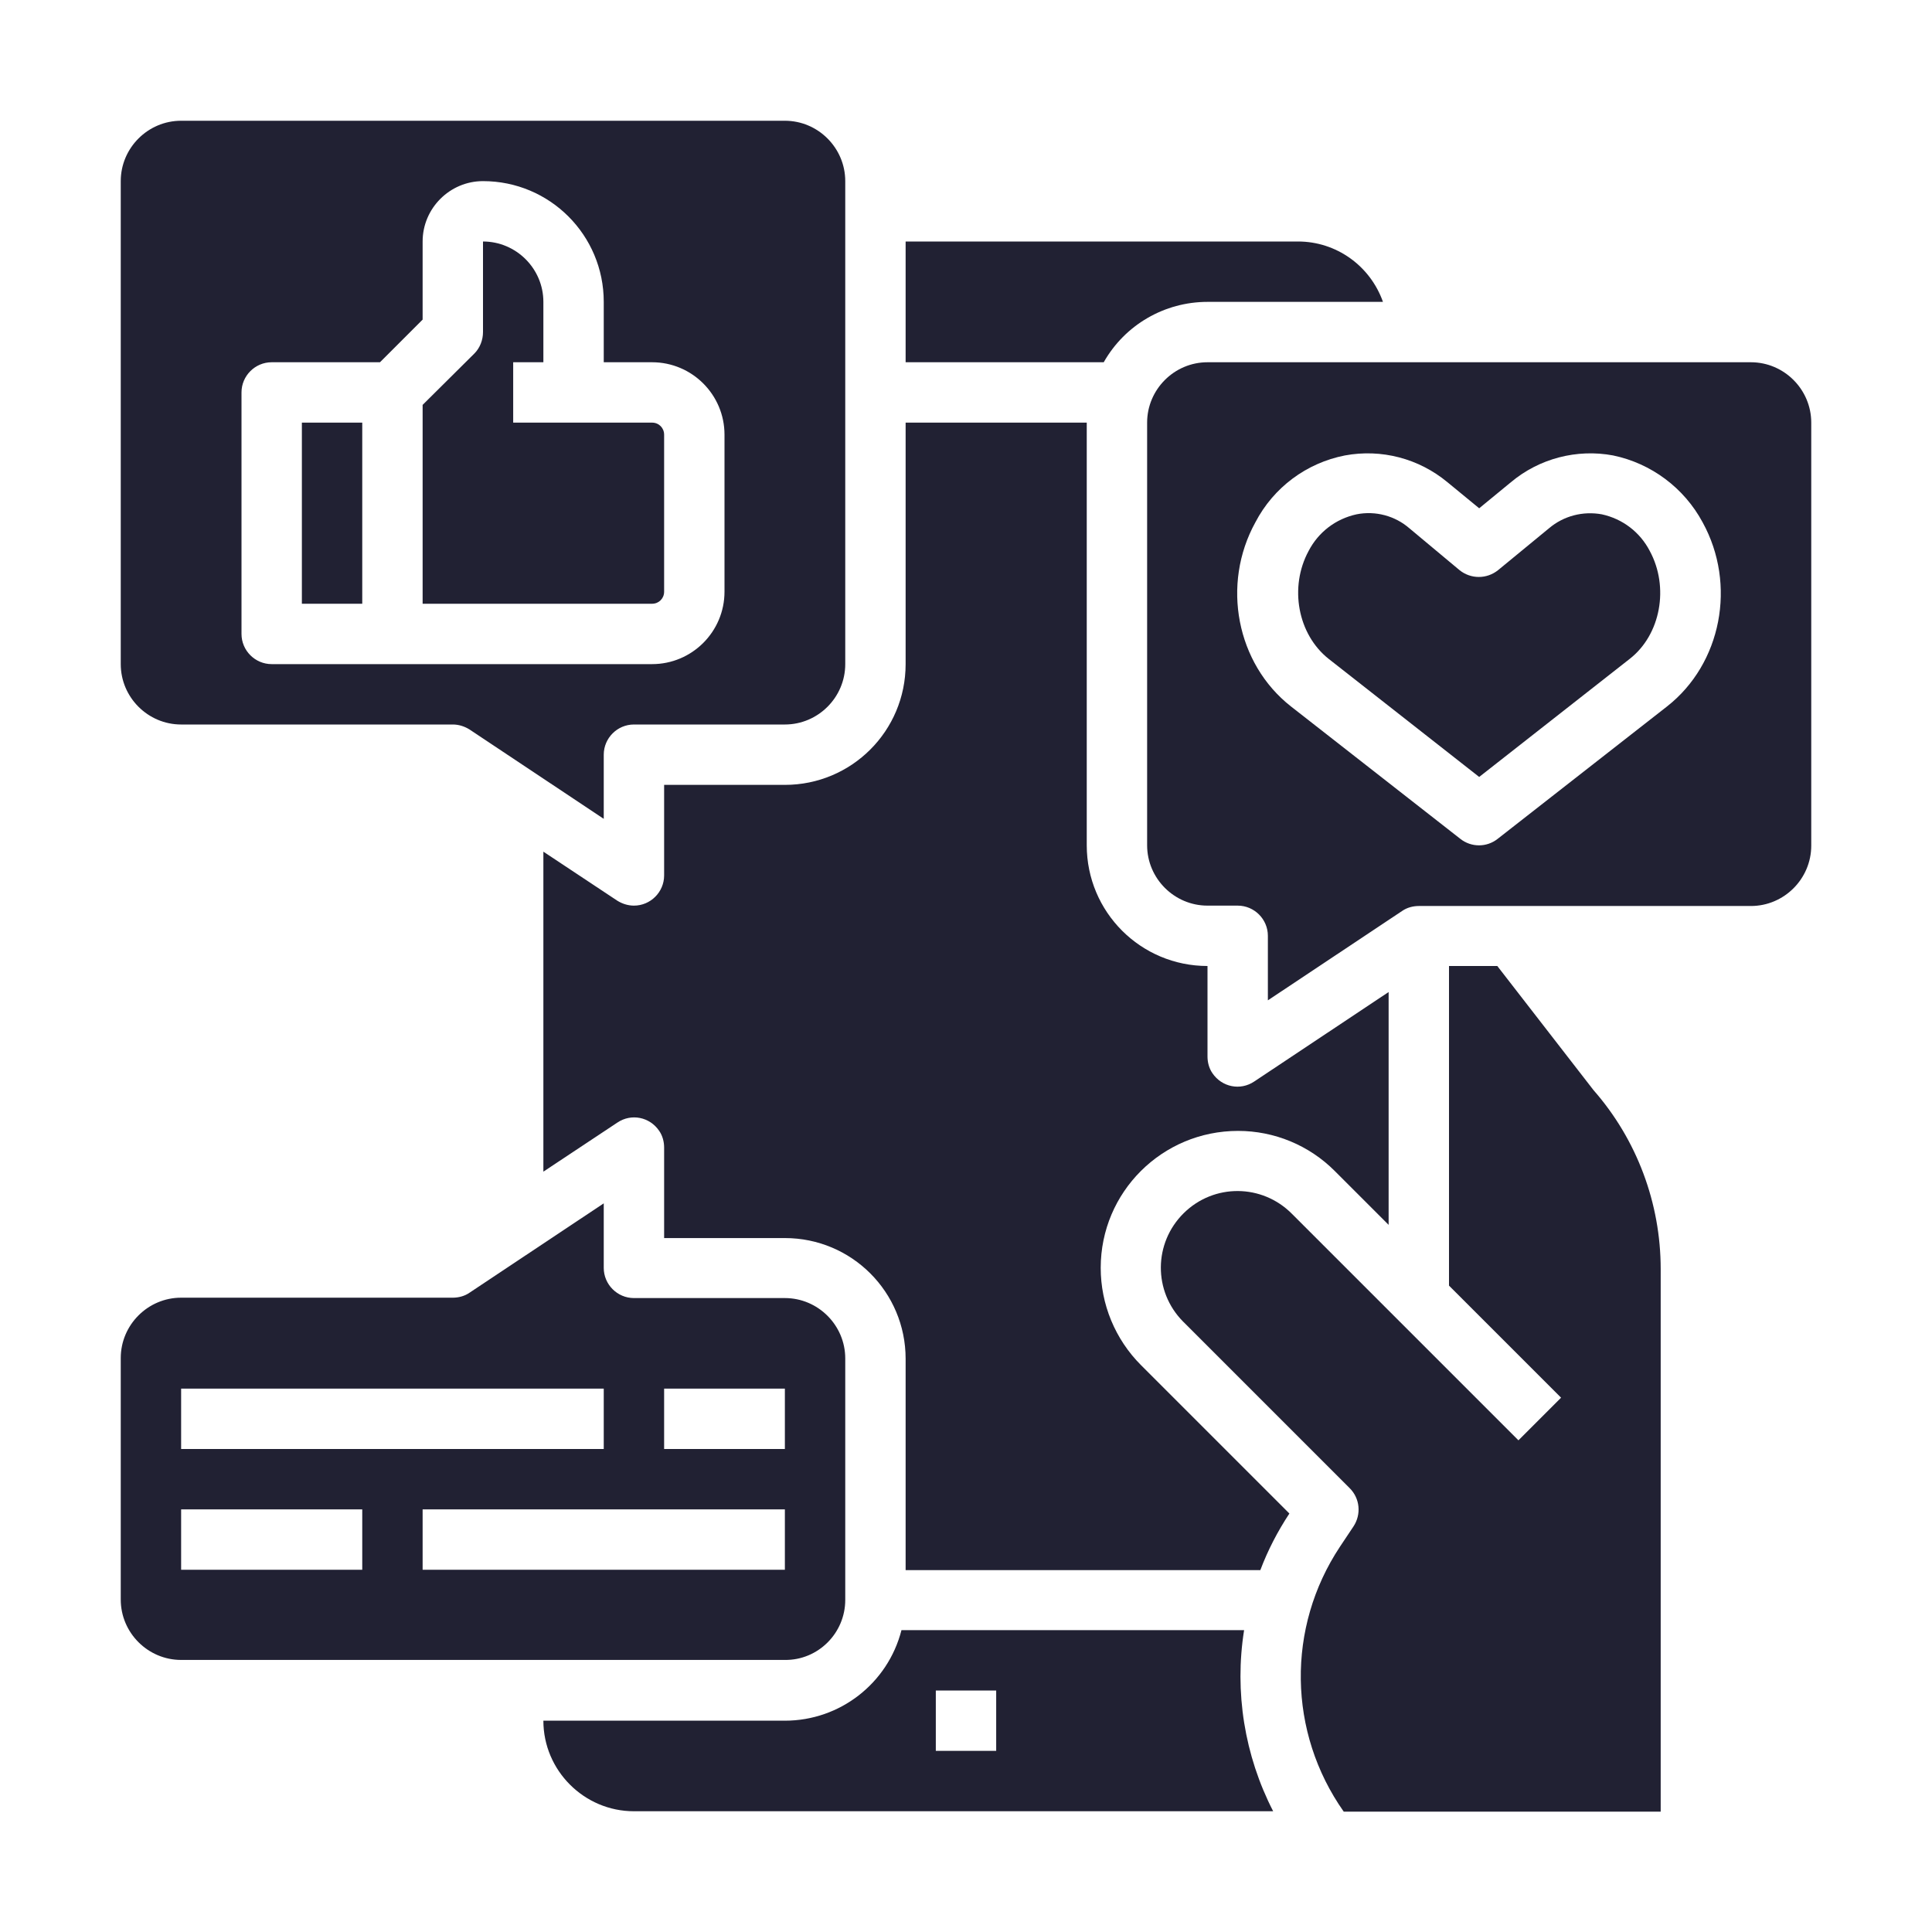 <svg xmlns="http://www.w3.org/2000/svg" xmlns:xlink="http://www.w3.org/1999/xlink" id="Layer_1" x="0px" y="0px" viewBox="0 0 512 512" style="enable-background:new 0 0 512 512;" xml:space="preserve"><style type="text/css">	.st0{fill:#212133;}</style><g id="Solid">	<path class="st0" d="M224,424v-64c0-8.8-7.2-16-16-16h-40c-4.4,0-8-3.6-8-8v-17.1l-35.6,23.7c-1.3,0.9-2.9,1.3-4.4,1.3H48  c-8.8,0-16,7.2-16,16v64c0,8.8,7.2,16,16,16h160C216.8,440,224,432.8,224,424z M176,368h32v16h-32V368z M48,368h112v16H48V368z   M96,416H48v-16h48V416z M112,400h96v16h-96V400z"></path>	<path class="st0" d="M48,192h72c1.6,0,3.1,0.5,4.4,1.3l35.6,23.7V200c0-4.4,3.6-8,8-8h40c8.8,0,16-7.2,16-16V48c0-8.8-7.2-16-16-16  H48c-8.8,0-16,7.2-16,16v128C32,184.8,39.2,192,48,192z M64,104c0-4.4,3.6-8,8-8h28.7L112,84.7V64c0-8.8,7.2-16,16-16  c17.7,0,32,14.3,32,32v16h12.8c10.6,0,19.2,8.6,19.2,19.2v41.6c0,10.6-8.6,19.2-19.2,19.2H72c-4.4,0-8-3.6-8-8V104z"></path>	<rect x="80" y="112" class="st0" width="16" height="48"></rect>	<path class="st0" d="M320,80h46.5c-3.4-9.6-12.4-16-22.5-16H240v32h52.5C298.1,86.1,308.6,80,320,80z"></path>	<path class="st0" d="M176,156.8v-41.6c0-1.8-1.4-3.2-3.2-3.2H136V96h8V80c0-8.8-7.2-16-16-16v24c0,2.1-0.8,4.2-2.3,5.7L112,107.3  V160h60.8C174.6,160,176,158.6,176,156.8z"></path>	<path class="st0" d="M464,96H320c-8.8,0-16,7.2-16,16v112c0,8.8,7.2,16,16,16h8c4.4,0,8,3.6,8,8v17.1l35.6-23.7  c1.3-0.9,2.9-1.3,4.4-1.3h88c8.8,0,16-7.2,16-16V112C480,103.2,472.8,96,464,96z M441.8,187.2l-44.9,35.1c-2.9,2.3-7,2.3-9.9,0  l-44.9-35.1c-14.4-11.3-18.5-32.3-9.4-48.8c4.8-9.2,13.5-15.7,23.7-17.7c9.7-1.8,19.6,0.8,27.2,7.1l8.4,6.9l8.4-6.9  c7.5-6.3,17.5-8.9,27.1-7.1c10.1,2.1,18.8,8.6,23.7,17.7C460.3,154.9,456.2,175.9,441.8,187.2z"></path>	<path class="st0" d="M396.8,256H384v84.7l29.7,29.7l-11.3,11.3l-60-60c-7.9-8-20.7-8.1-28.7-0.2s-8.1,20.7-0.2,28.7  c0.1,0.1,0.1,0.1,0.2,0.2l44,44c2.7,2.7,3.1,6.9,1,10.1l-3.6,5.4c-14.2,21.4-13.8,49.2,1,70.2h84V336.3c0-17.4-6.3-34.3-17.8-47.4  L396.8,256z"></path>	<path class="st0" d="M291.7,336c0-20.1,16.3-36.3,36.4-36.3c9.6,0,18.8,3.8,25.6,10.6l14.3,14.3v-61.7l-35.6,23.7  c-3.7,2.5-8.6,1.5-11.1-2.2c-0.9-1.3-1.3-2.9-1.3-4.4v-24c-17.7,0-32-14.3-32-32V112h-48v64c0,17.7-14.3,32-32,32h-32v24  c0,4.4-3.6,8-8,8c-1.6,0-3.1-0.5-4.4-1.3l-19.6-13v84.8l19.6-13c3.7-2.5,8.6-1.5,11.1,2.2c0.9,1.3,1.3,2.9,1.3,4.4v24h32  c17.7,0,32,14.3,32,32v56h94c2-5.3,4.6-10.3,7.7-15l-39.3-39.3C295.5,354.9,291.7,345.6,291.7,336z"></path>	<path class="st0" d="M424.5,136.3c-5-0.9-10.1,0.4-14,3.7l-13.5,11.1c-3,2.4-7.2,2.4-10.2,0L373.5,140c-3.8-3.3-9-4.7-14-3.7  c-5.5,1.2-10.1,4.7-12.7,9.7c-5.2,9.6-2.9,22.1,5.3,28.6l39.9,31.3l39.9-31.3c8.2-6.4,10.5-19,5.3-28.6  C434.6,141,430,137.5,424.5,136.3z"></path>	<path class="st0" d="M329.7,432h-90.8c-3.6,14.1-16.3,24-30.9,24h-64c0,13.2,10.8,24,24,24h169.4  C329.8,465.2,327.1,448.4,329.7,432z M264,464h-16v-16h16V464z"></path></g></svg>